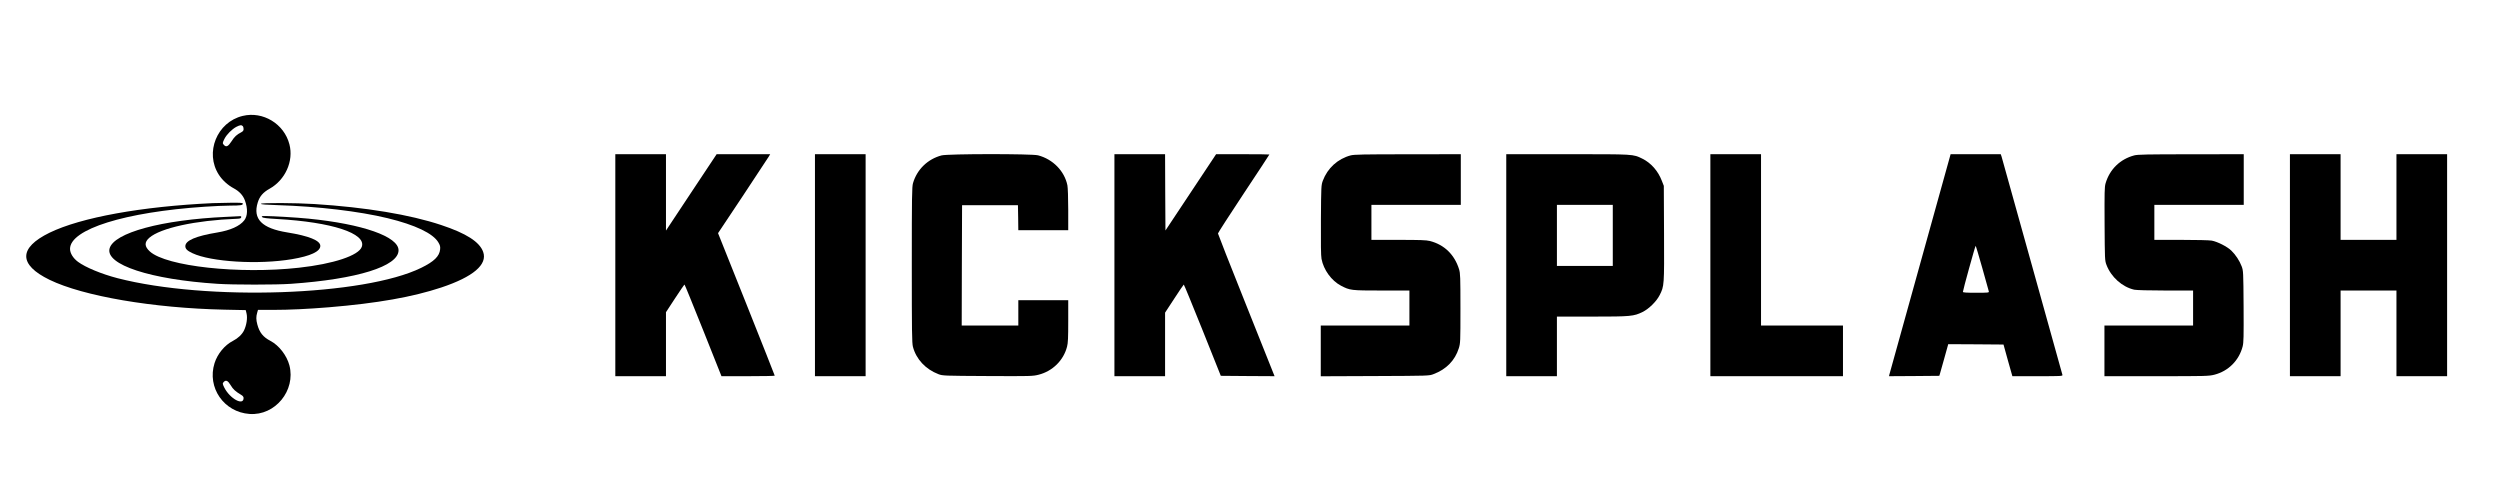 <?xml version="1.0" standalone="no"?>
<!DOCTYPE svg PUBLIC "-//W3C//DTD SVG 20010904//EN"
 "http://www.w3.org/TR/2001/REC-SVG-20010904/DTD/svg10.dtd">
<svg version="1.0" xmlns="http://www.w3.org/2000/svg"
 width="3356pt" height="668pt" viewBox="0 0 3356 668"
 preserveAspectRatio="xMidYMid meet">

<g transform="translate(0,668) scale(0.1,-0.1)"
fill="#000000" stroke="none">
<path d="M3258 5124 c-346 -83 -512 -493 -320 -790 47 -73 121 -140 200 -182
74 -40 124 -93 150 -163 40 -110 37 -209 -10 -268 -59 -76 -186 -133 -361
-162 -290 -48 -429 -108 -429 -184 0 -36 25 -61 96 -94 247 -117 887 -156
1336 -80 249 42 380 103 380 178 0 72 -152 134 -444 181 -341 55 -465 180
-396 402 25 82 72 136 158 184 212 118 326 372 267 597 -71 275 -355 447 -627
381z m0 -136 c7 -7 12 -24 12 -40 0 -21 -8 -31 -32 -44 -60 -31 -90 -58 -130
-121 -44 -68 -70 -81 -99 -52 -24 24 -24 30 5 87 29 57 100 128 158 159 49 25
69 28 86 11z"/>
<path d="M8260 3120 l0 -1490 340 0 340 0 0 429 0 430 121 185 c67 102 124
186 128 186 3 0 116 -277 251 -615 l245 -615 358 0 c196 0 357 3 357 7 0 4
-171 436 -380 960 l-381 953 331 497 c181 274 339 513 350 531 l19 32 -359 0
-360 0 -340 -512 -340 -513 0 513 0 512 -340 0 -340 0 0 -1490z"/>
<path d="M10940 3120 l0 -1490 340 0 340 0 0 1490 0 1490 -340 0 -340 0 0
-1490z"/>
<path d="M12640 4594 c-186 -49 -330 -188 -384 -373 -14 -49 -16 -172 -16
-1096 0 -902 2 -1049 15 -1100 44 -167 170 -302 343 -368 56 -21 70 -22 661
-25 581 -3 606 -2 684 18 186 47 334 192 381 376 13 49 16 119 16 343 l0 281
-335 0 -335 0 0 -170 0 -170 -380 0 -380 0 2 808 3 807 375 0 375 0 3 -167 2
-168 335 0 335 0 0 275 c0 159 -5 296 -11 327 -39 192 -195 351 -394 403 -85
22 -1211 21 -1295 -1z"/>
<path d="M14960 3120 l0 -1490 340 0 340 0 0 427 0 426 123 188 c67 104 125
188 128 189 4 0 117 -276 252 -612 l245 -613 361 -3 361 -2 -19 47 c-11 27
-182 455 -380 952 -199 497 -361 910 -361 917 0 8 155 248 345 535 190 286
345 522 345 525 0 2 -161 4 -358 4 l-357 0 -340 -512 -340 -512 -3 512 -2 512
-340 0 -340 0 0 -1490z"/>
<path d="M18131 4594 c-173 -46 -310 -171 -373 -339 -22 -59 -23 -71 -26 -525
-2 -320 0 -484 8 -525 28 -148 133 -292 261 -360 121 -63 133 -65 547 -65
l372 0 0 -235 0 -235 -595 0 -595 0 0 -340 0 -341 728 3 c726 3 727 3 786 26
171 64 288 184 339 347 21 68 22 83 22 535 0 423 -2 470 -18 524 -61 198 -198
331 -392 381 -48 12 -130 15 -422 15 l-363 0 0 235 0 235 600 0 600 0 0 340 0
340 -712 -1 c-592 0 -722 -3 -767 -15z"/>
<path d="M20220 3120 l0 -1490 340 0 340 0 0 400 0 400 473 0 c522 0 558 4
677 62 84 41 187 142 229 226 62 122 62 127 59 830 l-3 637 -27 69 c-51 133
-146 239 -261 296 -128 62 -102 60 -1004 60 l-823 0 0 -1490z m1430 400 l0
-410 -375 0 -375 0 0 410 0 410 375 0 375 0 0 -410z"/>
<path d="M22960 3120 l0 -1490 890 0 890 0 0 340 0 340 -550 0 -550 0 0 1150
0 1150 -340 0 -340 0 0 -1490z"/>
<path d="M25777 3142 c-225 -807 -411 -1477 -414 -1490 l-5 -22 337 2 338 3 8
25 c4 14 31 109 60 213 l52 187 371 -2 371 -3 59 -213 60 -212 338 0 c319 0
339 1 334 18 -3 9 -186 665 -406 1457 -221 792 -405 1455 -411 1473 l-11 32
-336 0 -337 0 -408 -1468z m833 -59 c46 -164 85 -306 88 -315 4 -17 -9 -18
-172 -18 -134 0 -176 3 -176 12 0 22 165 618 171 618 3 0 43 -134 89 -297z"/>
<path d="M28650 4594 c-189 -50 -330 -187 -385 -376 -14 -49 -15 -118 -13
-544 3 -479 3 -490 25 -549 62 -164 211 -297 373 -334 26 -6 200 -11 418 -11
l372 0 0 -235 0 -235 -595 0 -595 0 0 -340 0 -340 698 0 c668 0 702 1 778 20
188 48 330 191 379 378 14 55 15 125 13 540 -3 467 -4 478 -26 537 -29 76 -80
154 -140 212 -55 53 -183 118 -261 133 -30 6 -213 10 -412 10 l-359 0 0 235 0
235 600 0 600 0 0 340 0 340 -707 -1 c-585 0 -718 -3 -763 -15z"/>
<path d="M30740 3120 l0 -1490 340 0 340 0 0 575 0 575 375 0 375 0 0 -575 0
-575 340 0 340 0 0 1490 0 1490 -340 0 -340 0 0 -575 0 -575 -375 0 -375 0 0
575 0 575 -340 0 -340 0 0 -1490z"/>
<path d="M2855 3953 c-953 -44 -1768 -192 -2190 -397 -417 -204 -417 -429 0
-632 453 -220 1388 -380 2347 -401 l287 -6 11 -47 c14 -60 0 -155 -35 -227
-27 -54 -80 -104 -148 -139 -111 -57 -207 -173 -247 -299 -103 -327 125 -658
470 -682 344 -25 622 315 535 652 -35 133 -140 269 -255 329 -99 52 -147 112
-176 221 -17 62 -17 106 -2 156 l11 39 201 0 c218 0 468 12 751 35 651 54
1124 138 1510 266 428 143 621 308 561 477 -48 135 -226 249 -563 361 -420
140 -1010 238 -1703 282 -250 16 -712 18 -717 3 -3 -8 65 -13 224 -18 545 -17
1092 -82 1476 -175 371 -90 612 -205 682 -326 22 -37 27 -55 23 -93 -9 -92
-81 -163 -253 -247 -768 -377 -2879 -449 -4079 -139 -212 55 -429 145 -529
219 -66 49 -107 116 -107 174 0 264 738 495 1810 566 118 8 271 15 340 15 137
0 170 5 170 26 0 11 -31 14 -172 12 -95 -1 -200 -3 -233 -5z m242 -2445 c31
-53 64 -83 141 -129 21 -12 32 -26 32 -42 0 -109 -183 -10 -259 140 -25 51
-26 57 -5 78 28 28 55 14 91 -47z"/>
<path d="M3038 3769 c-867 -39 -1509 -213 -1567 -424 -59 -218 548 -417 1449
-475 210 -14 789 -14 985 0 889 62 1445 235 1445 450 0 184 -482 353 -1210
425 -161 16 -471 34 -575 35 -52 0 -58 -2 -45 -15 11 -11 61 -17 200 -25 735
-41 1198 -193 1137 -372 -39 -118 -380 -231 -845 -282 -801 -89 -1779 18
-2000 218 -74 67 -76 124 -8 184 150 131 620 234 1171 255 48 2 60 5 63 20 2
11 -2 17 -15 15 -10 0 -93 -4 -185 -9z"/>
</g>
</svg>
